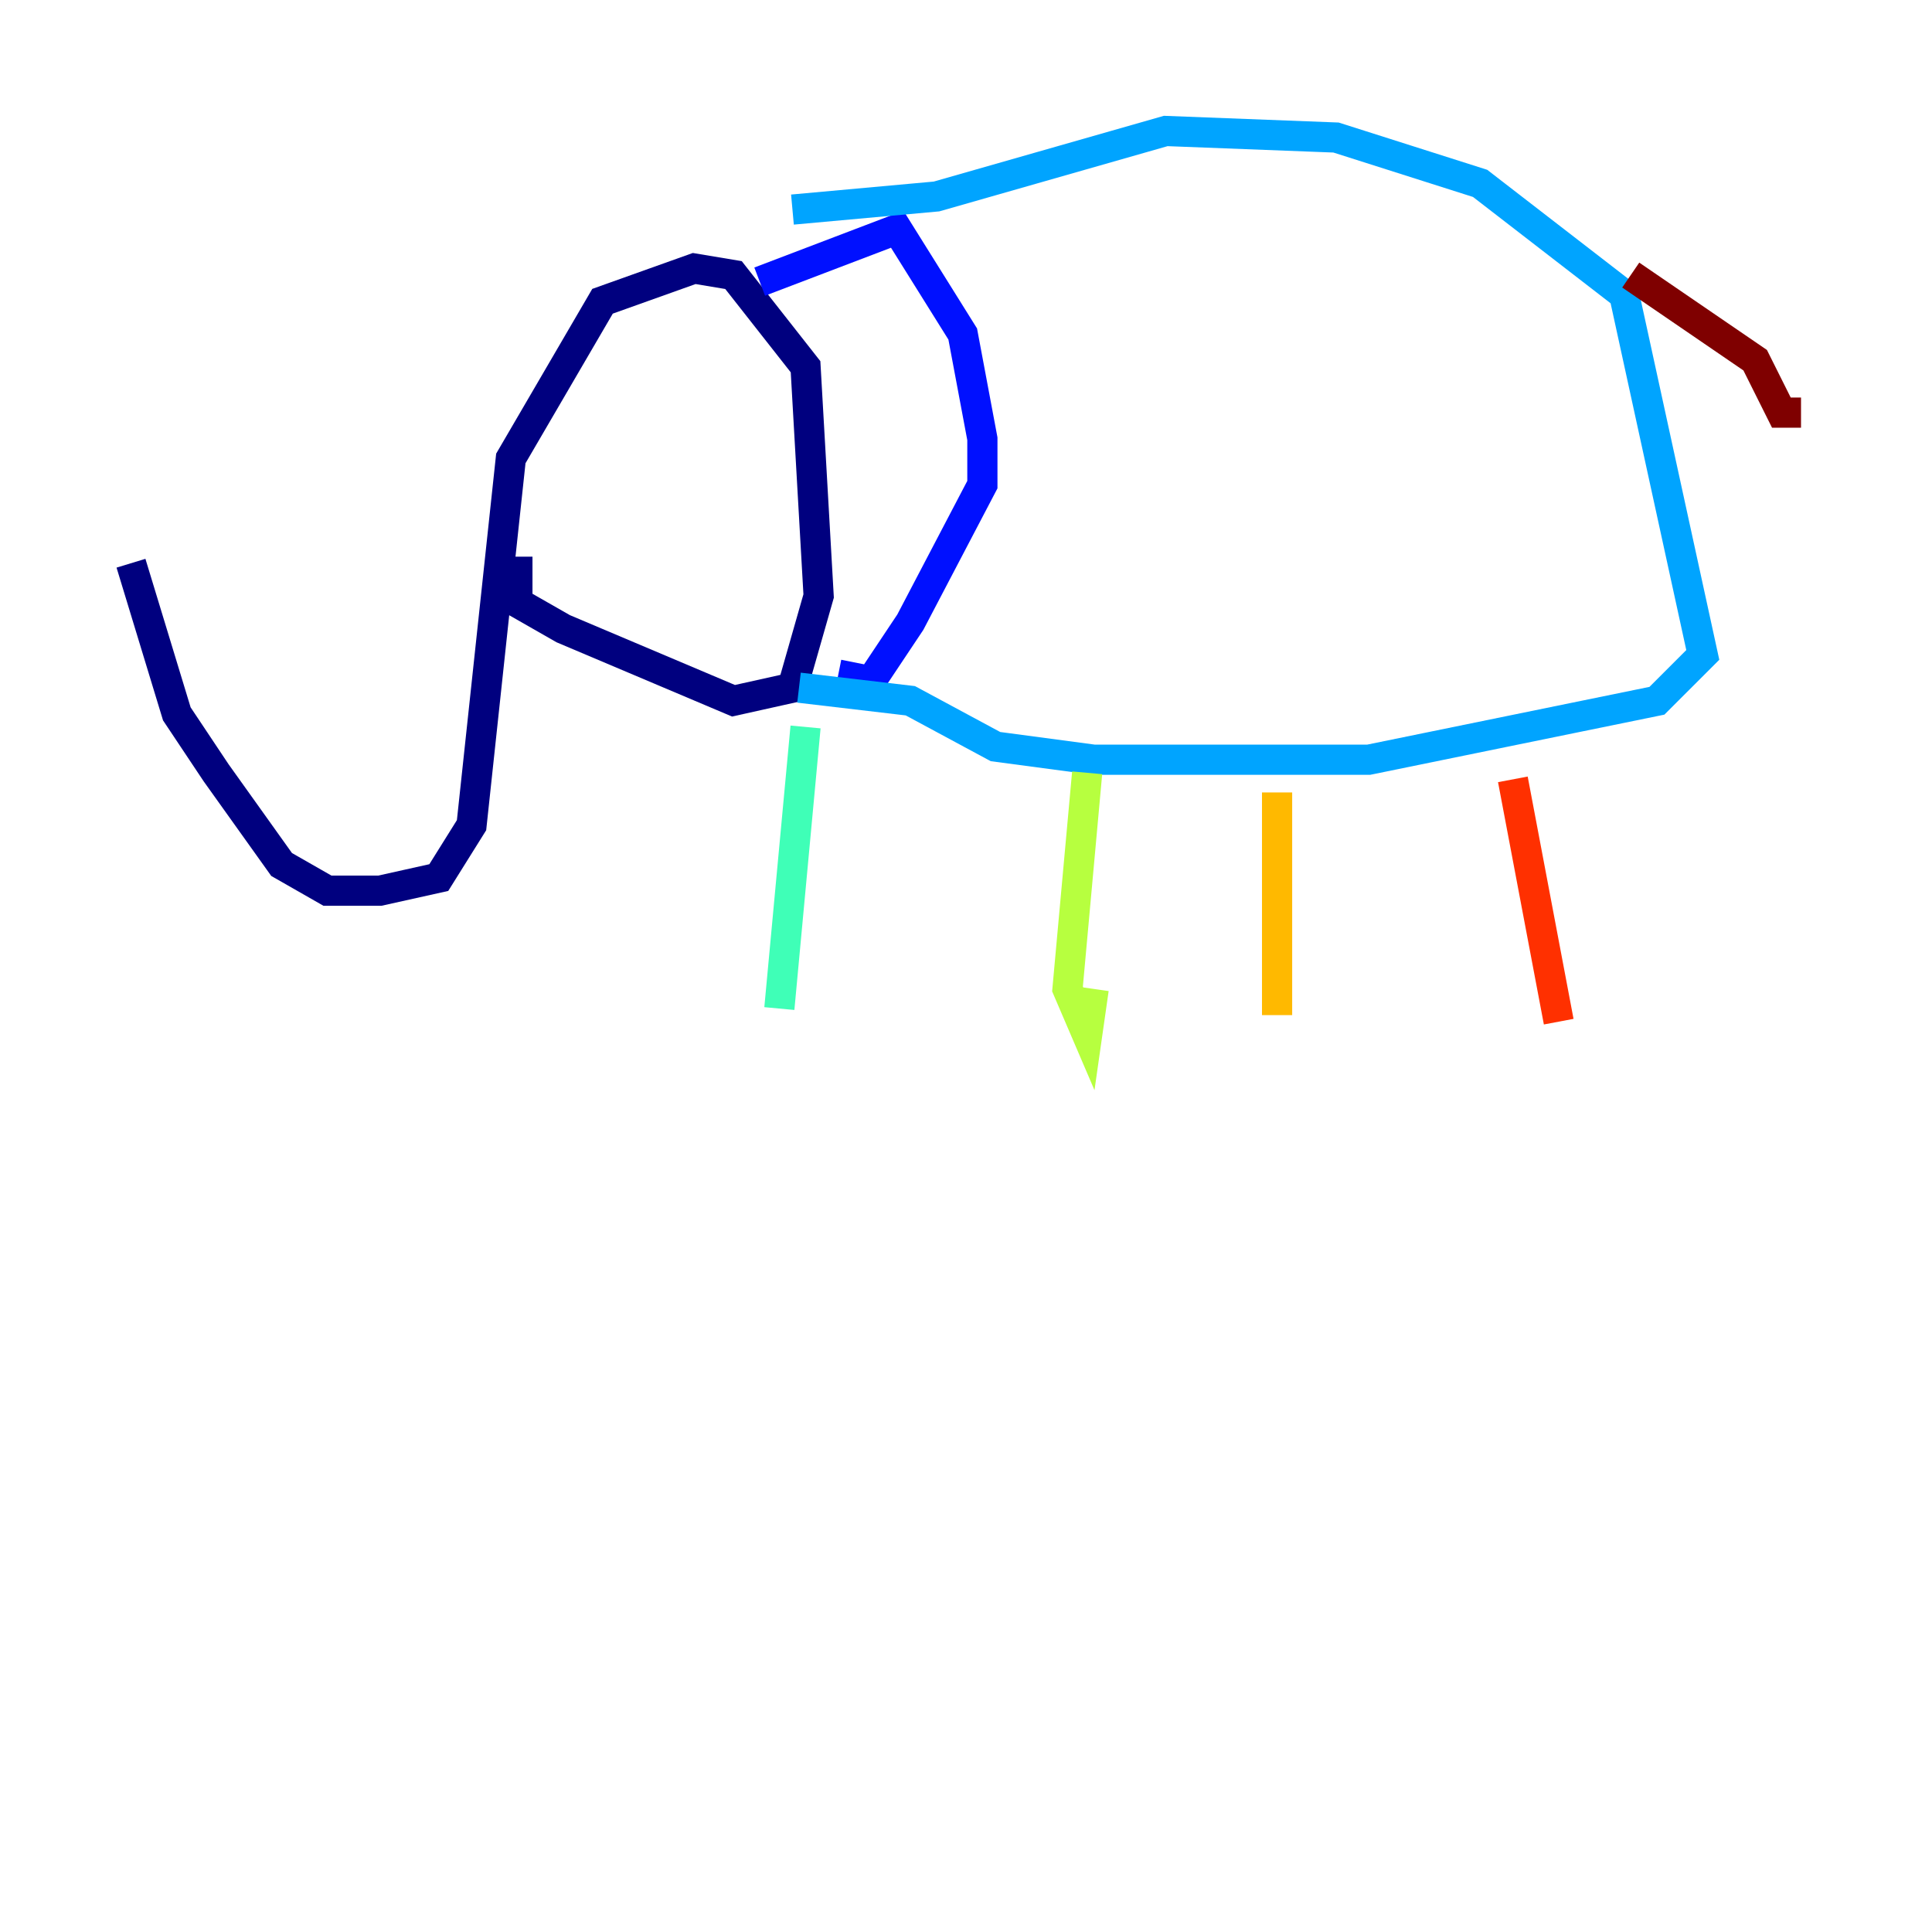 <?xml version="1.0" encoding="utf-8" ?>
<svg baseProfile="tiny" height="128" version="1.2" viewBox="0,0,128,128" width="128" xmlns="http://www.w3.org/2000/svg" xmlns:ev="http://www.w3.org/2001/xml-events" xmlns:xlink="http://www.w3.org/1999/xlink"><defs /><polyline fill="none" points="8.678,37.315 11.715,47.295 14.319,51.2 18.658,57.275 21.695,59.01 25.166,59.01 29.071,58.142 31.241,54.671 33.844,30.373 39.919,19.959 45.993,17.79 48.597,18.224 53.37,24.298 54.237,39.485 52.502,45.559 48.597,46.427 37.315,41.654 34.278,39.919 34.278,36.881" stroke="#00007f" stroke-width="2" /><polyline fill="none" points="50.332,18.658 59.444,15.186 63.783,22.129 65.085,29.071 65.085,32.108 60.312,41.22 57.709,45.125 55.539,44.691" stroke="#0010ff" stroke-width="2" /><polyline fill="none" points="52.502,13.885 62.047,13.017 77.234,8.678 88.515,9.112 98.061,12.149 107.607,19.525 112.814,43.39 109.776,46.427 90.685,50.332 72.461,50.332 65.953,49.464 60.312,46.427 52.936,45.559" stroke="#00a4ff" stroke-width="2" /><polyline fill="none" points="53.37,48.163 51.634,66.82" stroke="#3fffb7" stroke-width="2" /><polyline fill="none" points="72.027,51.2 70.725,65.519 72.027,68.556 72.461,65.519" stroke="#b7ff3f" stroke-width="2" /><polyline fill="none" points="84.61,52.502 84.61,67.254" stroke="#ffb900" stroke-width="2" /><polyline fill="none" points="100.231,51.634 103.268,67.688" stroke="#ff3000" stroke-width="2" /><polyline fill="none" points="108.041,18.224 116.285,23.864 118.02,27.336 119.322,27.336" stroke="#7f0000" stroke-width="2" /></svg>